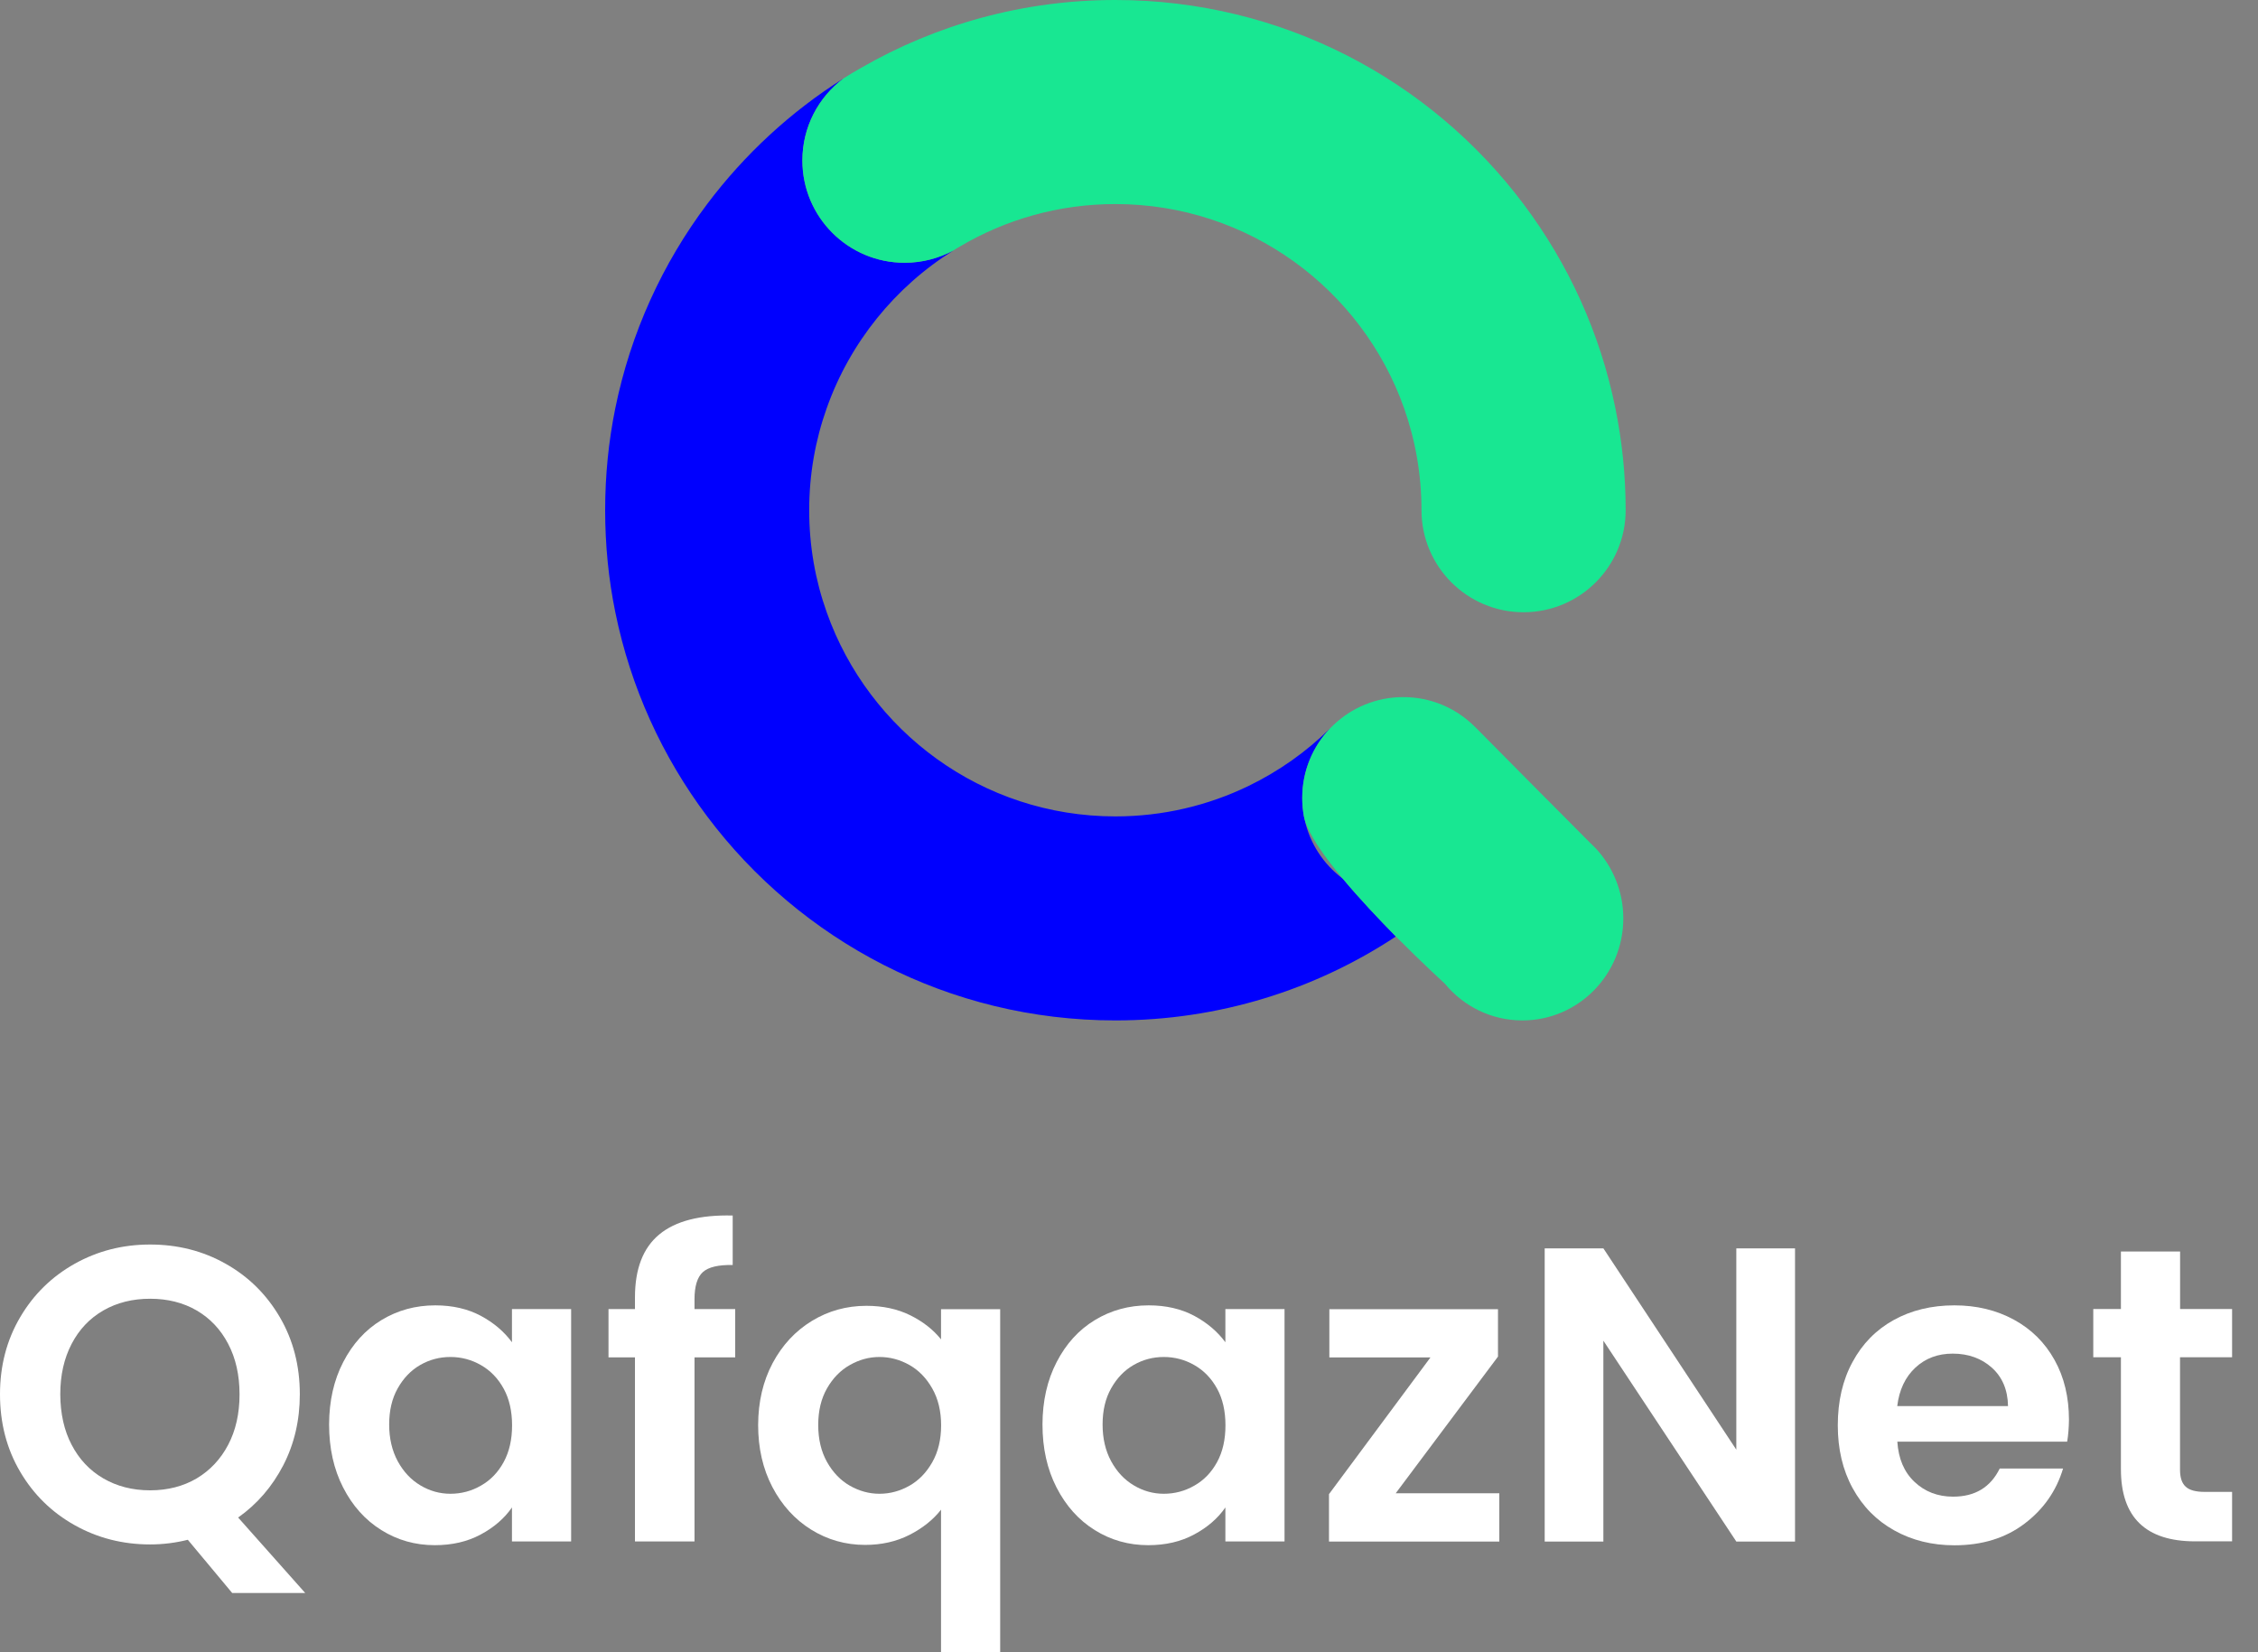 <svg width="82" height="60" viewBox="0 0 82 60" fill="none" xmlns="http://www.w3.org/2000/svg">
<rect x="0" y="0" width="82" height="60" fill="#808080" stroke="none"/>
<path d="M8.435 57.852L6.821 55.916C6.375 56.028 5.918 56.085 5.451 56.085C4.456 56.085 3.543 55.852 2.71 55.385C1.878 54.918 1.218 54.272 0.731 53.443C0.244 52.614 0 51.68 0 50.631C0 49.596 0.244 48.665 0.731 47.836C1.218 47.007 1.878 46.361 2.71 45.894C3.543 45.427 4.456 45.194 5.451 45.194C6.456 45.194 7.373 45.427 8.198 45.894C9.027 46.361 9.68 47.007 10.164 47.836C10.648 48.665 10.888 49.596 10.888 50.631C10.888 51.575 10.688 52.435 10.286 53.213C9.883 53.988 9.339 54.62 8.648 55.108L11.084 57.848H8.435V57.852ZM2.602 52.468C2.876 52.993 3.258 53.399 3.752 53.687C4.246 53.974 4.811 54.12 5.451 54.12C6.09 54.12 6.655 53.974 7.143 53.687C7.63 53.395 8.012 52.989 8.286 52.468C8.56 51.947 8.699 51.335 8.699 50.635C8.699 49.934 8.56 49.322 8.286 48.801C8.012 48.276 7.63 47.874 7.143 47.589C6.655 47.305 6.09 47.163 5.451 47.163C4.811 47.163 4.246 47.305 3.752 47.589C3.258 47.874 2.876 48.276 2.602 48.801C2.328 49.325 2.189 49.934 2.189 50.635C2.193 51.335 2.328 51.947 2.602 52.468Z" fill="white"/>
<path d="M12.465 49.461C12.807 48.801 13.267 48.293 13.852 47.938C14.437 47.583 15.087 47.403 15.808 47.403C16.437 47.403 16.989 47.532 17.459 47.782C17.933 48.036 18.308 48.358 18.592 48.743V47.539H20.741V55.977H18.592V54.742C18.318 55.138 17.939 55.466 17.459 55.723C16.975 55.984 16.42 56.112 15.791 56.112C15.08 56.112 14.434 55.93 13.849 55.564C13.263 55.199 12.803 54.685 12.461 54.018C12.12 53.352 11.951 52.59 11.951 51.724C11.954 50.878 12.123 50.12 12.465 49.461ZM18.291 50.428C18.088 50.059 17.814 49.772 17.469 49.575C17.124 49.376 16.752 49.278 16.356 49.278C15.96 49.278 15.595 49.376 15.26 49.569C14.925 49.762 14.654 50.042 14.444 50.415C14.234 50.787 14.133 51.223 14.133 51.731C14.133 52.238 14.238 52.682 14.444 53.064C14.651 53.443 14.925 53.737 15.266 53.94C15.605 54.143 15.97 54.245 16.356 54.245C16.752 54.245 17.124 54.147 17.469 53.947C17.814 53.751 18.088 53.467 18.291 53.094C18.494 52.722 18.596 52.279 18.596 51.761C18.596 51.244 18.494 50.797 18.291 50.428Z" fill="white"/>
<path d="M26.699 49.291H25.221V55.977H23.059V49.291H22.098V47.538H23.059V47.112C23.059 46.077 23.353 45.315 23.942 44.828C24.53 44.341 25.42 44.111 26.608 44.141V45.938C26.09 45.928 25.728 46.012 25.525 46.195C25.322 46.378 25.221 46.709 25.221 47.187V47.538H26.699V49.291Z" fill="white"/>
<path d="M28.06 49.497C28.412 48.841 28.885 48.334 29.484 47.968C30.083 47.603 30.743 47.42 31.463 47.42C32.062 47.42 32.593 47.535 33.054 47.762C33.517 47.992 33.889 48.283 34.174 48.638V47.542H36.322V60H34.174V54.823C33.889 55.188 33.507 55.493 33.03 55.737C32.553 55.98 32.015 56.102 31.416 56.102C30.706 56.102 30.052 55.916 29.457 55.547C28.865 55.178 28.395 54.661 28.049 54.001C27.704 53.341 27.532 52.59 27.532 51.747C27.535 50.902 27.711 50.154 28.06 49.497ZM33.855 50.421C33.642 50.045 33.365 49.761 33.027 49.569C32.685 49.376 32.323 49.278 31.937 49.278C31.561 49.278 31.203 49.376 30.864 49.569C30.523 49.761 30.249 50.042 30.035 50.414C29.822 50.786 29.714 51.23 29.714 51.747C29.714 52.265 29.822 52.715 30.035 53.094C30.249 53.473 30.526 53.761 30.864 53.953C31.203 54.146 31.561 54.245 31.937 54.245C32.323 54.245 32.685 54.146 33.027 53.953C33.365 53.761 33.642 53.476 33.855 53.101C34.069 52.725 34.177 52.279 34.177 51.761C34.177 51.243 34.069 50.797 33.855 50.421Z" fill="white"/>
<path d="M38.373 49.461C38.714 48.801 39.174 48.293 39.76 47.938C40.345 47.583 40.995 47.403 41.715 47.403C42.345 47.403 42.896 47.532 43.367 47.782C43.84 48.036 44.216 48.358 44.5 48.743V47.539H46.648V55.977H44.5V54.742C44.226 55.138 43.847 55.466 43.367 55.723C42.883 55.984 42.328 56.112 41.699 56.112C40.988 56.112 40.342 55.93 39.756 55.564C39.171 55.199 38.711 54.685 38.369 54.018C38.027 53.352 37.858 52.59 37.858 51.724C37.861 50.878 38.031 50.12 38.373 49.461ZM44.199 50.428C43.996 50.059 43.722 49.772 43.377 49.575C43.032 49.376 42.659 49.278 42.264 49.278C41.868 49.278 41.502 49.376 41.167 49.569C40.832 49.762 40.562 50.042 40.352 50.415C40.142 50.787 40.041 51.223 40.041 51.731C40.041 52.238 40.145 52.682 40.352 53.064C40.558 53.443 40.832 53.737 41.174 53.94C41.512 54.143 41.878 54.245 42.264 54.245C42.659 54.245 43.032 54.147 43.377 53.947C43.722 53.751 43.996 53.467 44.199 53.094C44.402 52.722 44.503 52.279 44.503 51.761C44.503 51.244 44.402 50.797 44.199 50.428Z" fill="white"/>
<path d="M50.685 54.228H54.448V55.98H48.263V54.258L51.947 49.295H48.276V47.542H54.4V49.264L50.685 54.228Z" fill="white"/>
<path d="M65.187 55.98H63.055L58.227 48.686V55.98H56.096V45.333H58.227L63.055 52.644V45.333H65.187V55.98Z" fill="white"/>
<path d="M75.07 52.353H68.902C68.943 52.973 69.149 53.46 69.528 53.815C69.904 54.17 70.371 54.35 70.929 54.35C71.721 54.35 72.286 54.011 72.621 53.328H74.921C74.678 54.14 74.211 54.81 73.521 55.331C72.83 55.855 71.981 56.116 70.976 56.116C70.164 56.116 69.437 55.937 68.79 55.575C68.144 55.216 67.643 54.705 67.281 54.045C66.919 53.385 66.74 52.624 66.74 51.761C66.74 50.888 66.916 50.12 67.275 49.461C67.63 48.801 68.127 48.293 68.767 47.938C69.406 47.583 70.144 47.403 70.976 47.403C71.778 47.403 72.495 47.576 73.132 47.921C73.768 48.266 74.258 48.753 74.61 49.383C74.962 50.012 75.135 50.739 75.135 51.562C75.131 51.846 75.111 52.11 75.07 52.353ZM72.922 51.061C72.912 50.472 72.715 50.009 72.336 49.667C71.957 49.328 71.48 49.156 70.912 49.156C70.374 49.156 69.921 49.325 69.555 49.667C69.19 50.009 68.97 50.472 68.899 51.061H72.922Z" fill="white"/>
<path d="M79.168 49.291V53.371C79.168 53.656 79.235 53.862 79.374 53.987C79.509 54.116 79.743 54.177 80.068 54.177H81.059V55.973H79.719C77.922 55.973 77.022 55.1 77.022 53.355V49.288H76.018V47.535H77.022V45.447H79.171V47.535H81.059V49.288H79.168V49.291Z" fill="white"/>
<path d="M50.692 34.008C47.772 35.937 44.267 37.056 40.504 37.056C34.444 37.056 29.061 34.147 25.681 29.647C24.06 27.491 22.903 24.974 22.345 22.233C22.101 21.039 21.976 19.797 21.976 18.528C21.976 17.259 22.101 16.021 22.345 14.823C22.903 12.086 24.06 9.565 25.681 7.41C27.038 5.607 28.716 4.054 30.631 2.849C29.724 3.529 29.139 4.609 29.139 5.827C29.139 7.88 30.8 9.542 32.851 9.542C33.49 9.542 34.096 9.379 34.624 9.095C32.506 10.418 30.868 12.435 30.022 14.823C29.609 15.984 29.386 17.229 29.386 18.528C29.386 19.828 29.609 21.076 30.022 22.233C31.548 26.551 35.666 29.647 40.504 29.647C42.233 29.647 43.871 29.251 45.329 28.547C46.436 28.012 47.441 27.302 48.303 26.449C47.677 27.106 47.292 27.995 47.292 28.977C47.292 29.203 47.312 29.43 47.352 29.647C47.359 29.68 47.366 29.718 47.376 29.752C47.562 30.625 48.063 31.382 48.753 31.9C48.757 31.903 48.757 31.903 48.763 31.907C49.359 32.624 50.063 33.368 50.692 34.008Z" fill="#0000FE"/>
<path d="M58.951 33.351C58.951 35.398 57.31 37.056 55.287 37.056C54.157 37.056 53.148 36.542 52.475 35.727L52.458 35.71C52.458 35.71 51.66 34.982 50.692 34.008C50.063 33.368 49.359 32.624 48.763 31.907C48.757 31.903 48.757 31.903 48.753 31.9C48.073 31.081 47.525 30.303 47.376 29.751C47.366 29.717 47.359 29.68 47.352 29.646C47.312 29.43 47.291 29.203 47.291 28.976C47.291 27.995 47.677 27.105 48.303 26.449C48.347 26.408 48.388 26.368 48.428 26.327C49.088 25.698 49.978 25.315 50.959 25.315C51.947 25.315 52.84 25.701 53.497 26.331L53.636 26.466L55.936 28.787L56.792 29.646L57.75 30.611L57.78 30.638L57.953 30.81C58.569 31.473 58.951 32.37 58.951 33.351Z" fill="#18E792"/>
<path d="M59.036 18.528C59.036 20.575 57.374 22.233 55.327 22.233C53.284 22.233 51.622 20.575 51.622 18.528C51.622 17.229 51.399 15.984 50.99 14.823C49.464 10.506 45.346 7.41 40.504 7.41C38.447 7.41 36.518 7.972 34.864 8.949C34.783 8.993 34.701 9.044 34.624 9.095C34.096 9.379 33.49 9.542 32.851 9.542C30.8 9.542 29.139 7.88 29.139 5.826C29.139 4.608 29.724 3.529 30.631 2.849C30.841 2.714 31.054 2.585 31.274 2.463C33.991 0.897 37.144 0 40.504 0C46.567 0 51.951 2.91 55.327 7.41C56.948 9.565 58.109 12.086 58.663 14.823C58.907 16.021 59.036 17.259 59.036 18.528Z" fill="#18E792"/>
</svg>
